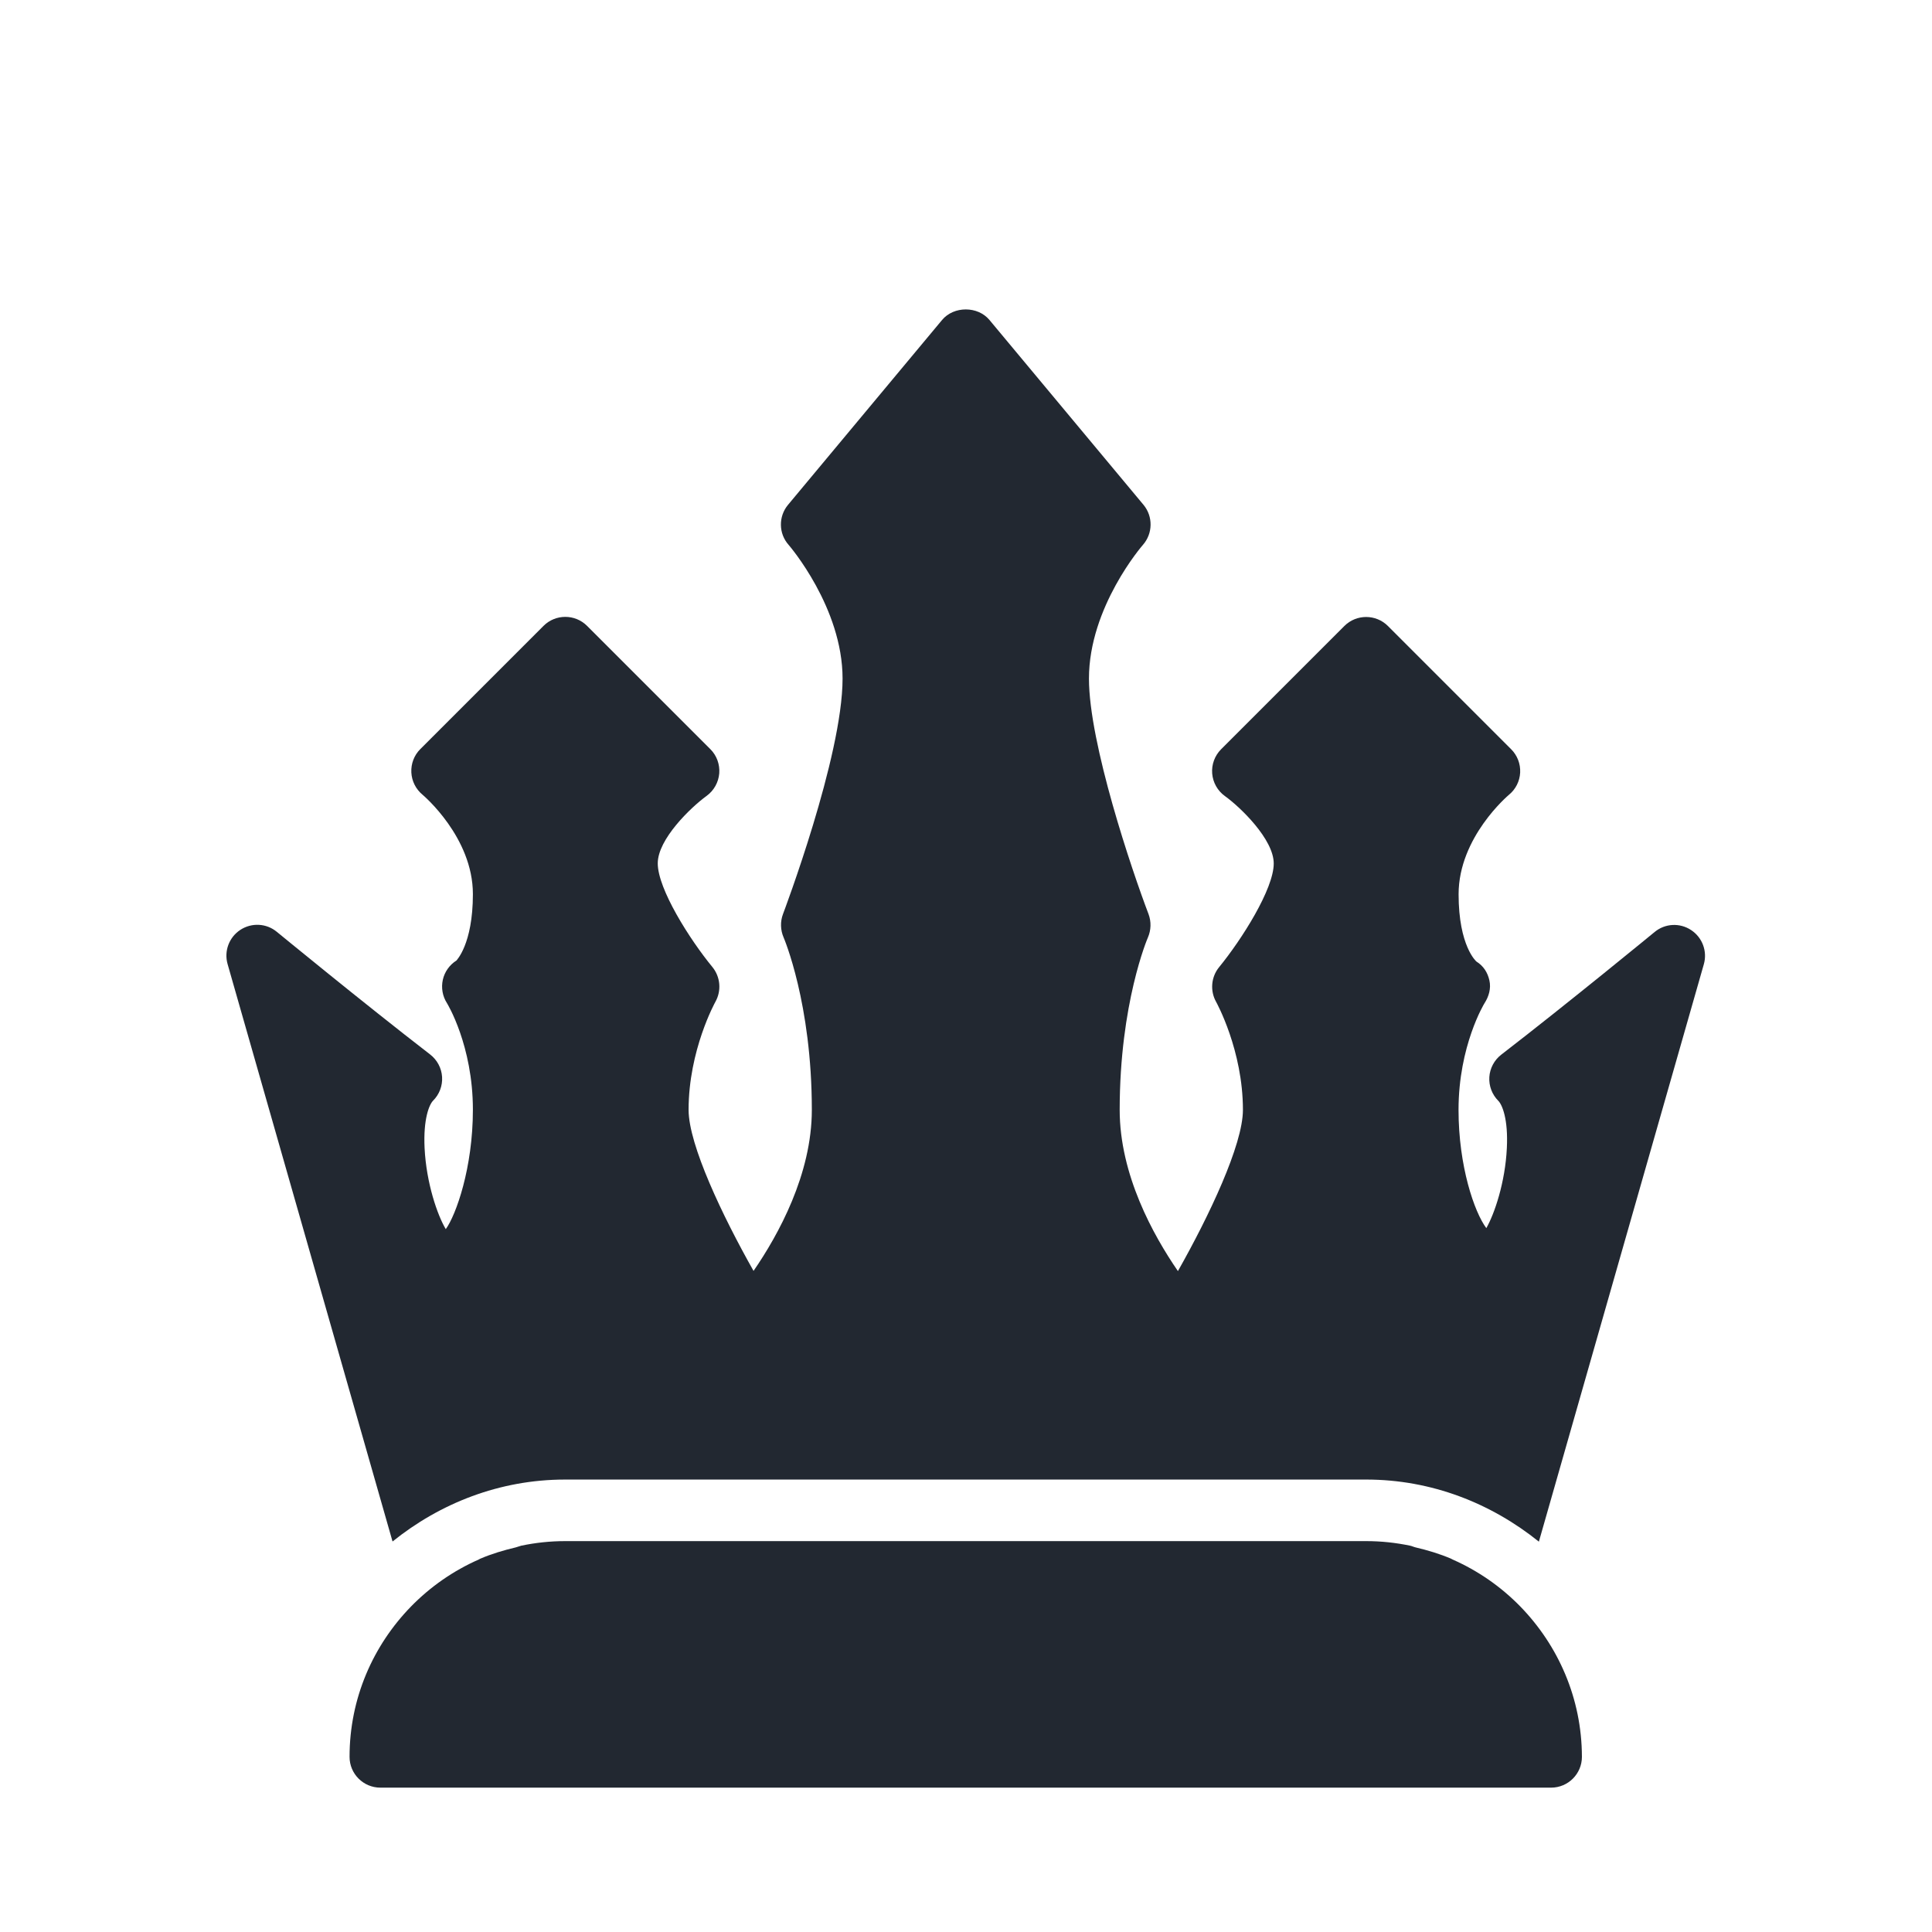 <svg width="256" height="256" viewBox="0 0 256 256" fill="none" xmlns="http://www.w3.org/2000/svg">
<path d="M74.875 196.048H181.015C189.712 196.048 197.606 199.209 203.909 204.278L225.767 127.766C226.256 126.052 225.571 124.215 224.077 123.235C222.575 122.246 220.623 122.353 219.244 123.496C219.236 123.504 207.813 132.893 198.93 139.744C197.999 140.463 197.419 141.548 197.345 142.715C197.272 143.891 197.705 145.033 198.537 145.867C199.043 146.381 199.86 148.267 199.664 152.145C199.444 156.676 198.03 160.833 196.945 162.734C195.361 160.612 193.263 154.529 193.263 147.066C193.263 138.559 196.676 132.974 196.7 132.941C197.288 132.027 197.59 130.973 197.354 129.912C197.117 128.85 196.562 127.993 195.64 127.413C195.615 127.397 193.272 125.373 193.272 118.489C193.272 110.921 199.877 105.377 199.926 105.328C200.824 104.601 201.371 103.523 201.429 102.373C201.486 101.213 201.053 100.094 200.237 99.278L183.907 82.948C182.314 81.356 179.727 81.356 178.135 82.948L161.805 99.278C160.956 100.13 160.524 101.305 160.621 102.497C160.719 103.689 161.332 104.784 162.31 105.485C164.335 106.938 168.777 111.208 168.777 114.417C168.777 117.797 164.54 124.484 161.535 128.158C160.473 129.457 160.319 131.294 161.143 132.755C161.176 132.821 164.694 139.156 164.694 147.068C164.694 151.697 160.187 161.168 156.08 168.426C152.806 163.667 148.364 155.657 148.364 147.068C148.364 132.942 152.063 124.304 152.104 124.223C152.529 123.243 152.562 122.125 152.186 121.12C149.991 115.356 144.292 98.513 144.292 89.915C144.292 80.436 151.363 72.288 151.437 72.206C152.768 70.696 152.801 68.433 151.519 66.89L131.108 42.396C129.556 40.535 126.388 40.535 124.83 42.396L104.418 66.89C103.128 68.442 103.161 70.712 104.509 72.214C104.582 72.296 111.645 80.502 111.645 89.915C111.645 100.26 103.824 120.917 103.75 121.121C103.374 122.117 103.407 123.235 103.832 124.215C103.865 124.297 107.572 132.936 107.572 147.06C107.572 155.6 103.131 163.634 99.848 168.402C95.749 161.144 91.242 151.698 91.242 147.06C91.242 139.148 94.762 132.805 94.793 132.747C95.618 131.278 95.463 129.449 94.401 128.143C91.392 124.485 87.155 117.798 87.155 114.401C87.155 111.2 91.516 106.996 93.63 105.461C94.594 104.759 95.206 103.665 95.305 102.473C95.395 101.281 94.97 100.105 94.121 99.263L77.791 82.933C76.198 81.341 73.611 81.341 72.019 82.933L55.689 99.263C54.873 100.079 54.448 101.199 54.505 102.35C54.562 103.502 55.101 104.571 55.991 105.306C56.056 105.364 62.661 110.916 62.661 118.476C62.661 125.171 60.448 127.269 60.489 127.269C59.566 127.849 58.913 128.771 58.677 129.825C58.44 130.887 58.636 132.005 59.223 132.92C59.256 132.969 62.661 138.529 62.661 147.045C62.661 154.752 60.423 160.99 59.069 162.868C57.967 161.031 56.488 156.777 56.26 152.123C56.073 148.253 56.88 146.359 57.386 145.845C58.219 145.012 58.652 143.868 58.578 142.693C58.504 141.526 57.925 140.439 56.994 139.721C48.119 132.871 36.696 123.482 36.679 123.473C35.3 122.331 33.348 122.232 31.846 123.212C30.352 124.192 29.666 126.029 30.157 127.743L52.014 204.256C58.286 199.21 66.18 196.049 74.875 196.049L74.875 196.048ZM192.465 206.639C192.399 206.614 192.342 206.565 192.286 206.541C190.783 205.895 189.199 205.422 187.574 205.038C187.321 204.981 187.093 204.859 186.839 204.81C184.96 204.418 183.017 204.206 181.025 204.206H74.885C72.894 204.206 70.95 204.418 69.072 204.81C68.819 204.868 68.591 204.981 68.337 205.038C66.72 205.422 65.127 205.895 63.625 206.541C63.559 206.565 63.502 206.614 63.446 206.639C60.057 208.133 57.012 210.256 54.456 212.877C49.436 218.029 46.318 225.043 46.318 232.79C46.318 235.044 48.147 236.872 50.401 236.872H205.529C207.783 236.872 209.612 235.044 209.612 232.79C209.596 225.049 206.477 218.036 201.456 212.876C198.898 210.256 195.861 208.133 192.465 206.639H192.465Z" fill="#222831"/>
</svg>
